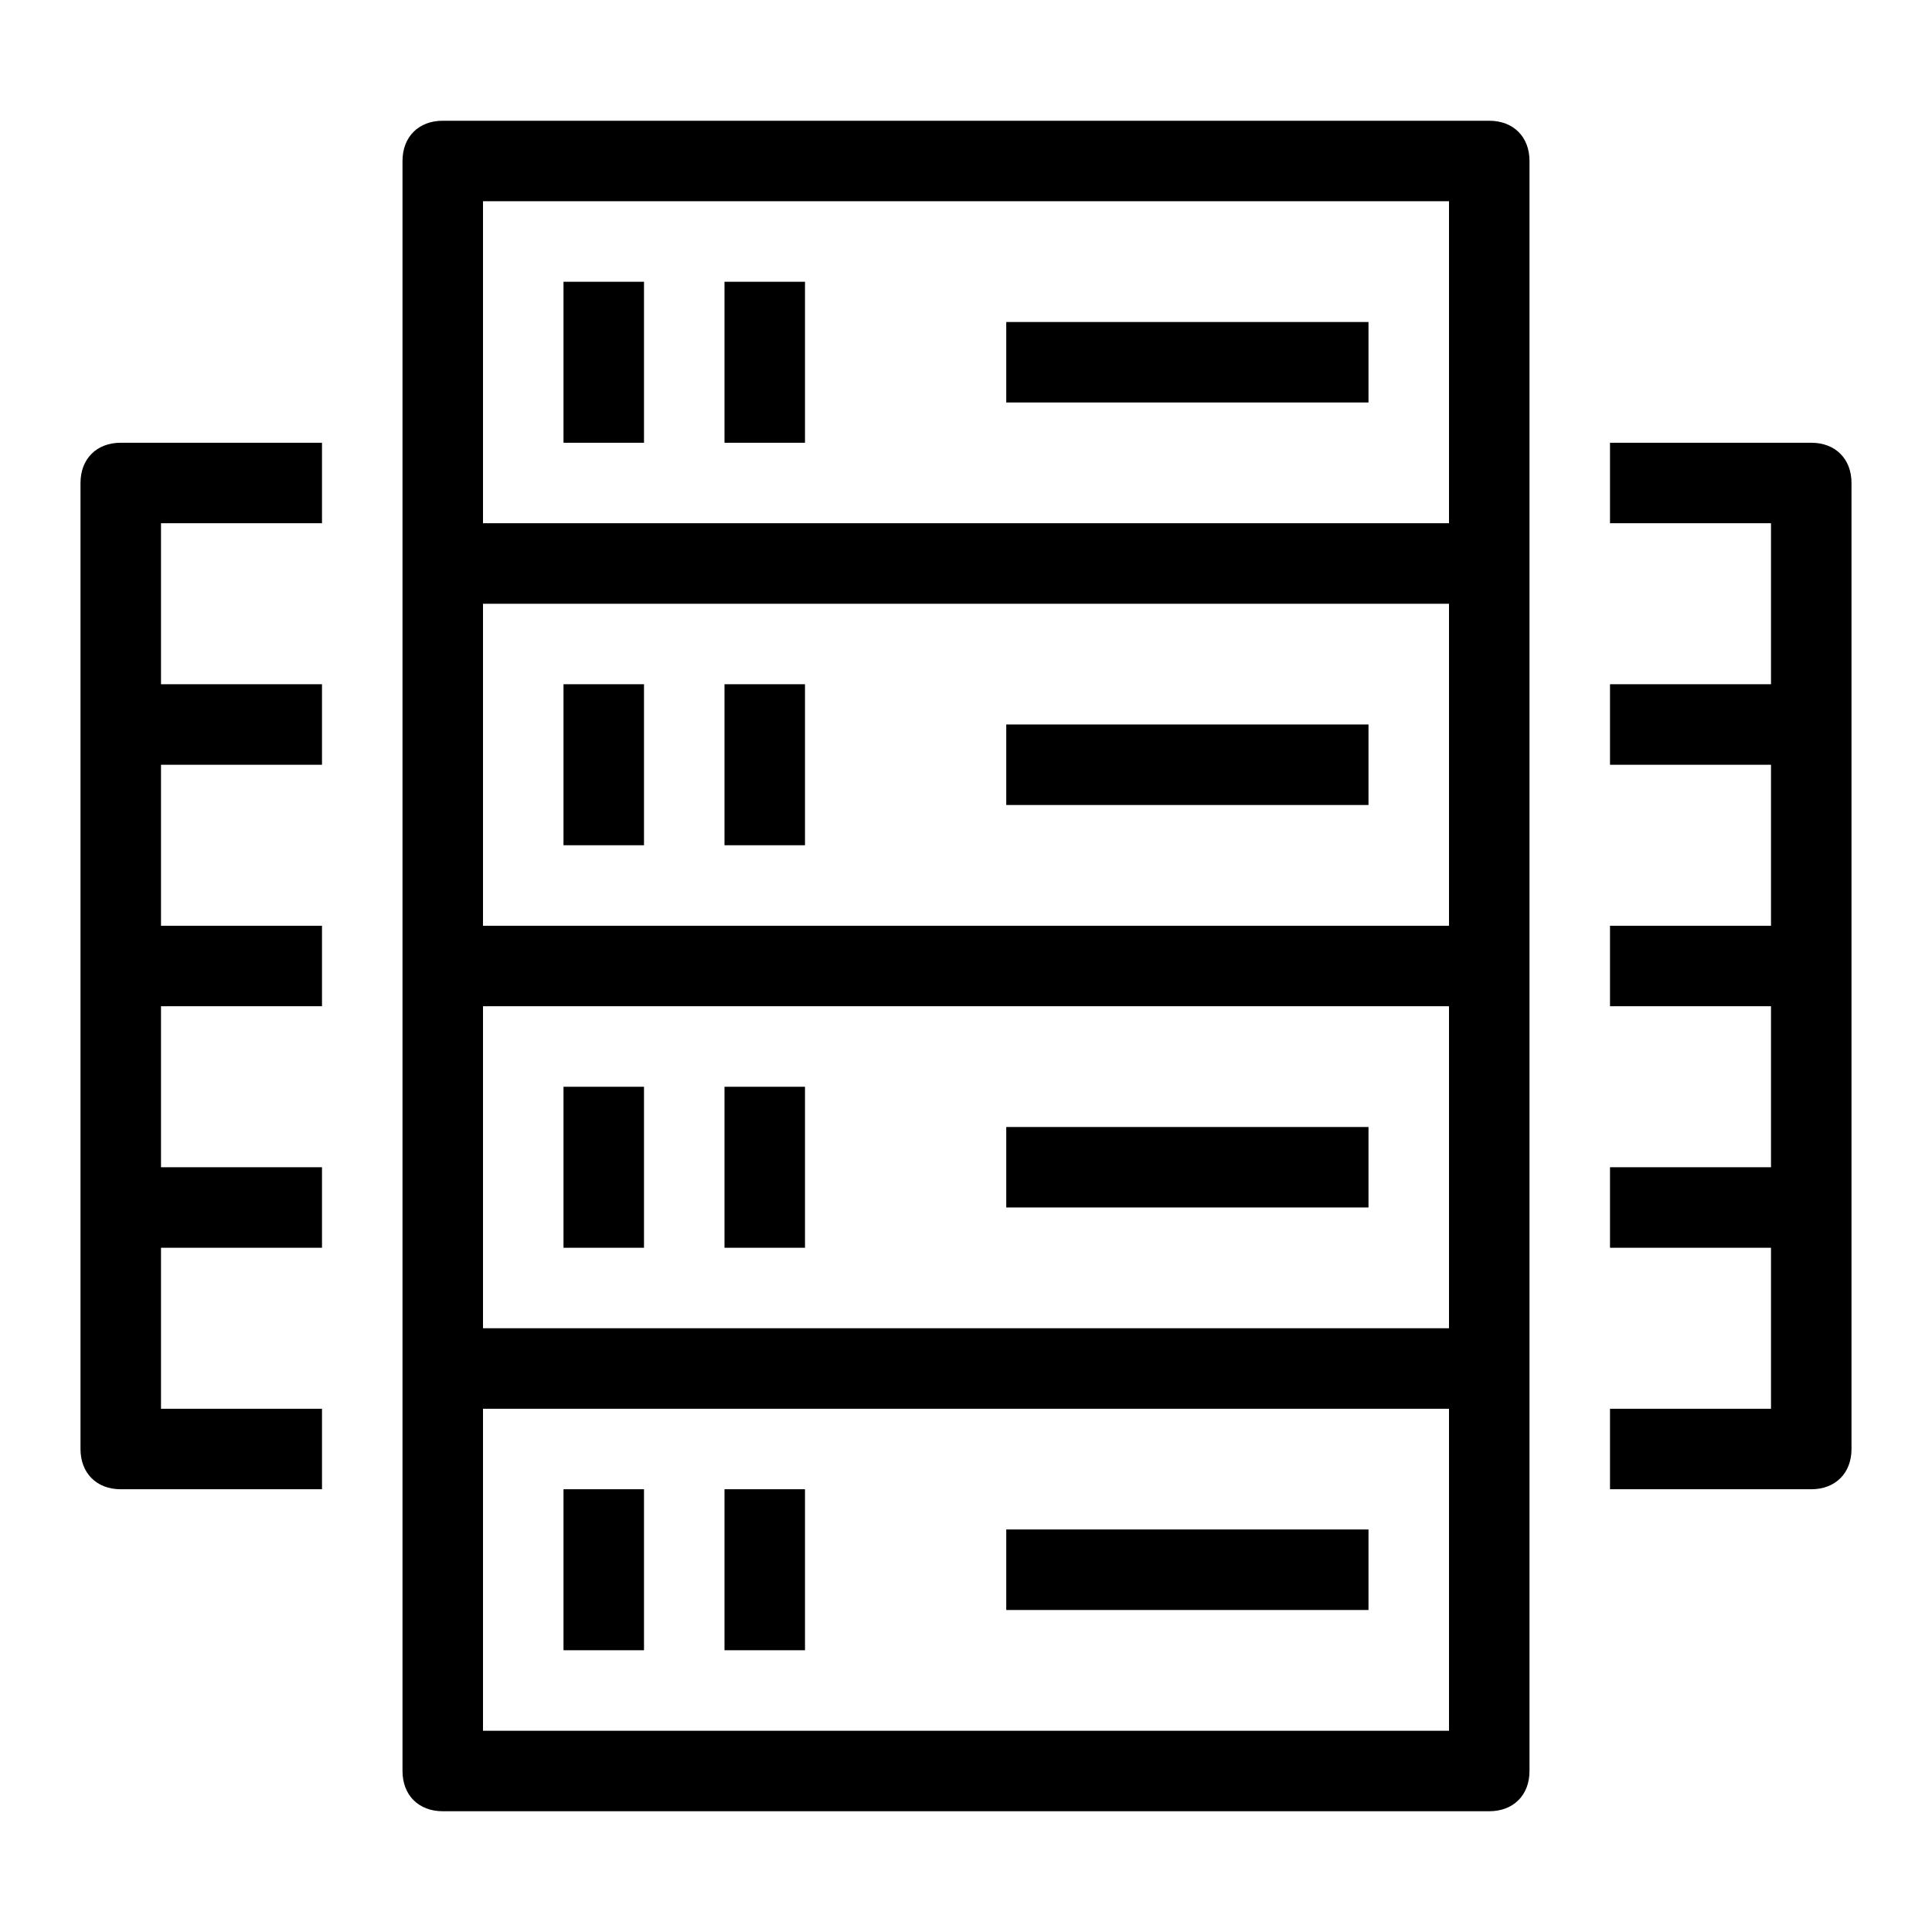 <?xml version="1.0" standalone="no"?><!DOCTYPE svg PUBLIC "-//W3C//DTD SVG 1.1//EN" "http://www.w3.org/Graphics/SVG/1.1/DTD/svg11.dtd"><svg t="1559987867557" class="icon" style="" viewBox="0 0 1024 1024" version="1.1" xmlns="http://www.w3.org/2000/svg" p-id="7434" xmlns:xlink="http://www.w3.org/1999/xlink" width="200" height="200"><defs><style type="text/css"></style></defs><path d="M341.333 149.333h-42.667v85.333h42.667V149.333z m85.333 0h-42.667v85.333h42.667V149.333z m298.667 21.333h-192v42.667h192V170.667z m-384 192h-42.667v85.333h42.667v-85.333z m85.333 0h-42.667v85.333h42.667v-85.333z m298.667 21.333h-192v42.667h192v-42.667z m-384 192h-42.667v85.333h42.667v-85.333z m85.333 0h-42.667v85.333h42.667v-85.333z m298.667 21.333h-192v42.667h192v-42.667z m-384 192h-42.667v85.333h42.667v-85.333z m85.333 0h-42.667v85.333h42.667v-85.333z m298.667 21.333h-192v42.667h192v-42.667z m64-746.667H234.667c-12.8 0-21.333 8.533-21.333 21.333v853.333c0 12.8 8.533 21.333 21.333 21.333h554.667c12.8 0 21.333-8.533 21.333-21.333V85.333c0-12.8-8.533-21.333-21.333-21.333z m-21.333 853.333H256v-170.667h512v170.667z m0-213.333H256v-170.667h512v170.667z m0-213.333H256v-170.667h512v170.667z m0-213.333H256V106.667h512v170.667zM42.667 256v512c0 12.8 8.533 21.333 21.333 21.333h106.667v-42.667H85.333v-85.333h85.333v-42.667H85.333v-85.333h85.333v-42.667H85.333v-85.333h85.333v-42.667H85.333v-85.333h85.333v-42.667H64c-12.8 0-21.333 8.533-21.333 21.333z m917.333-21.333h-106.667v42.667h85.333v85.333h-85.333v42.667h85.333v85.333h-85.333v42.667h85.333v85.333h-85.333v42.667h85.333v85.333h-85.333v42.667h106.667c12.8 0 21.333-8.533 21.333-21.333V256c0-12.8-8.533-21.333-21.333-21.333z" p-id="7435"></path></svg>